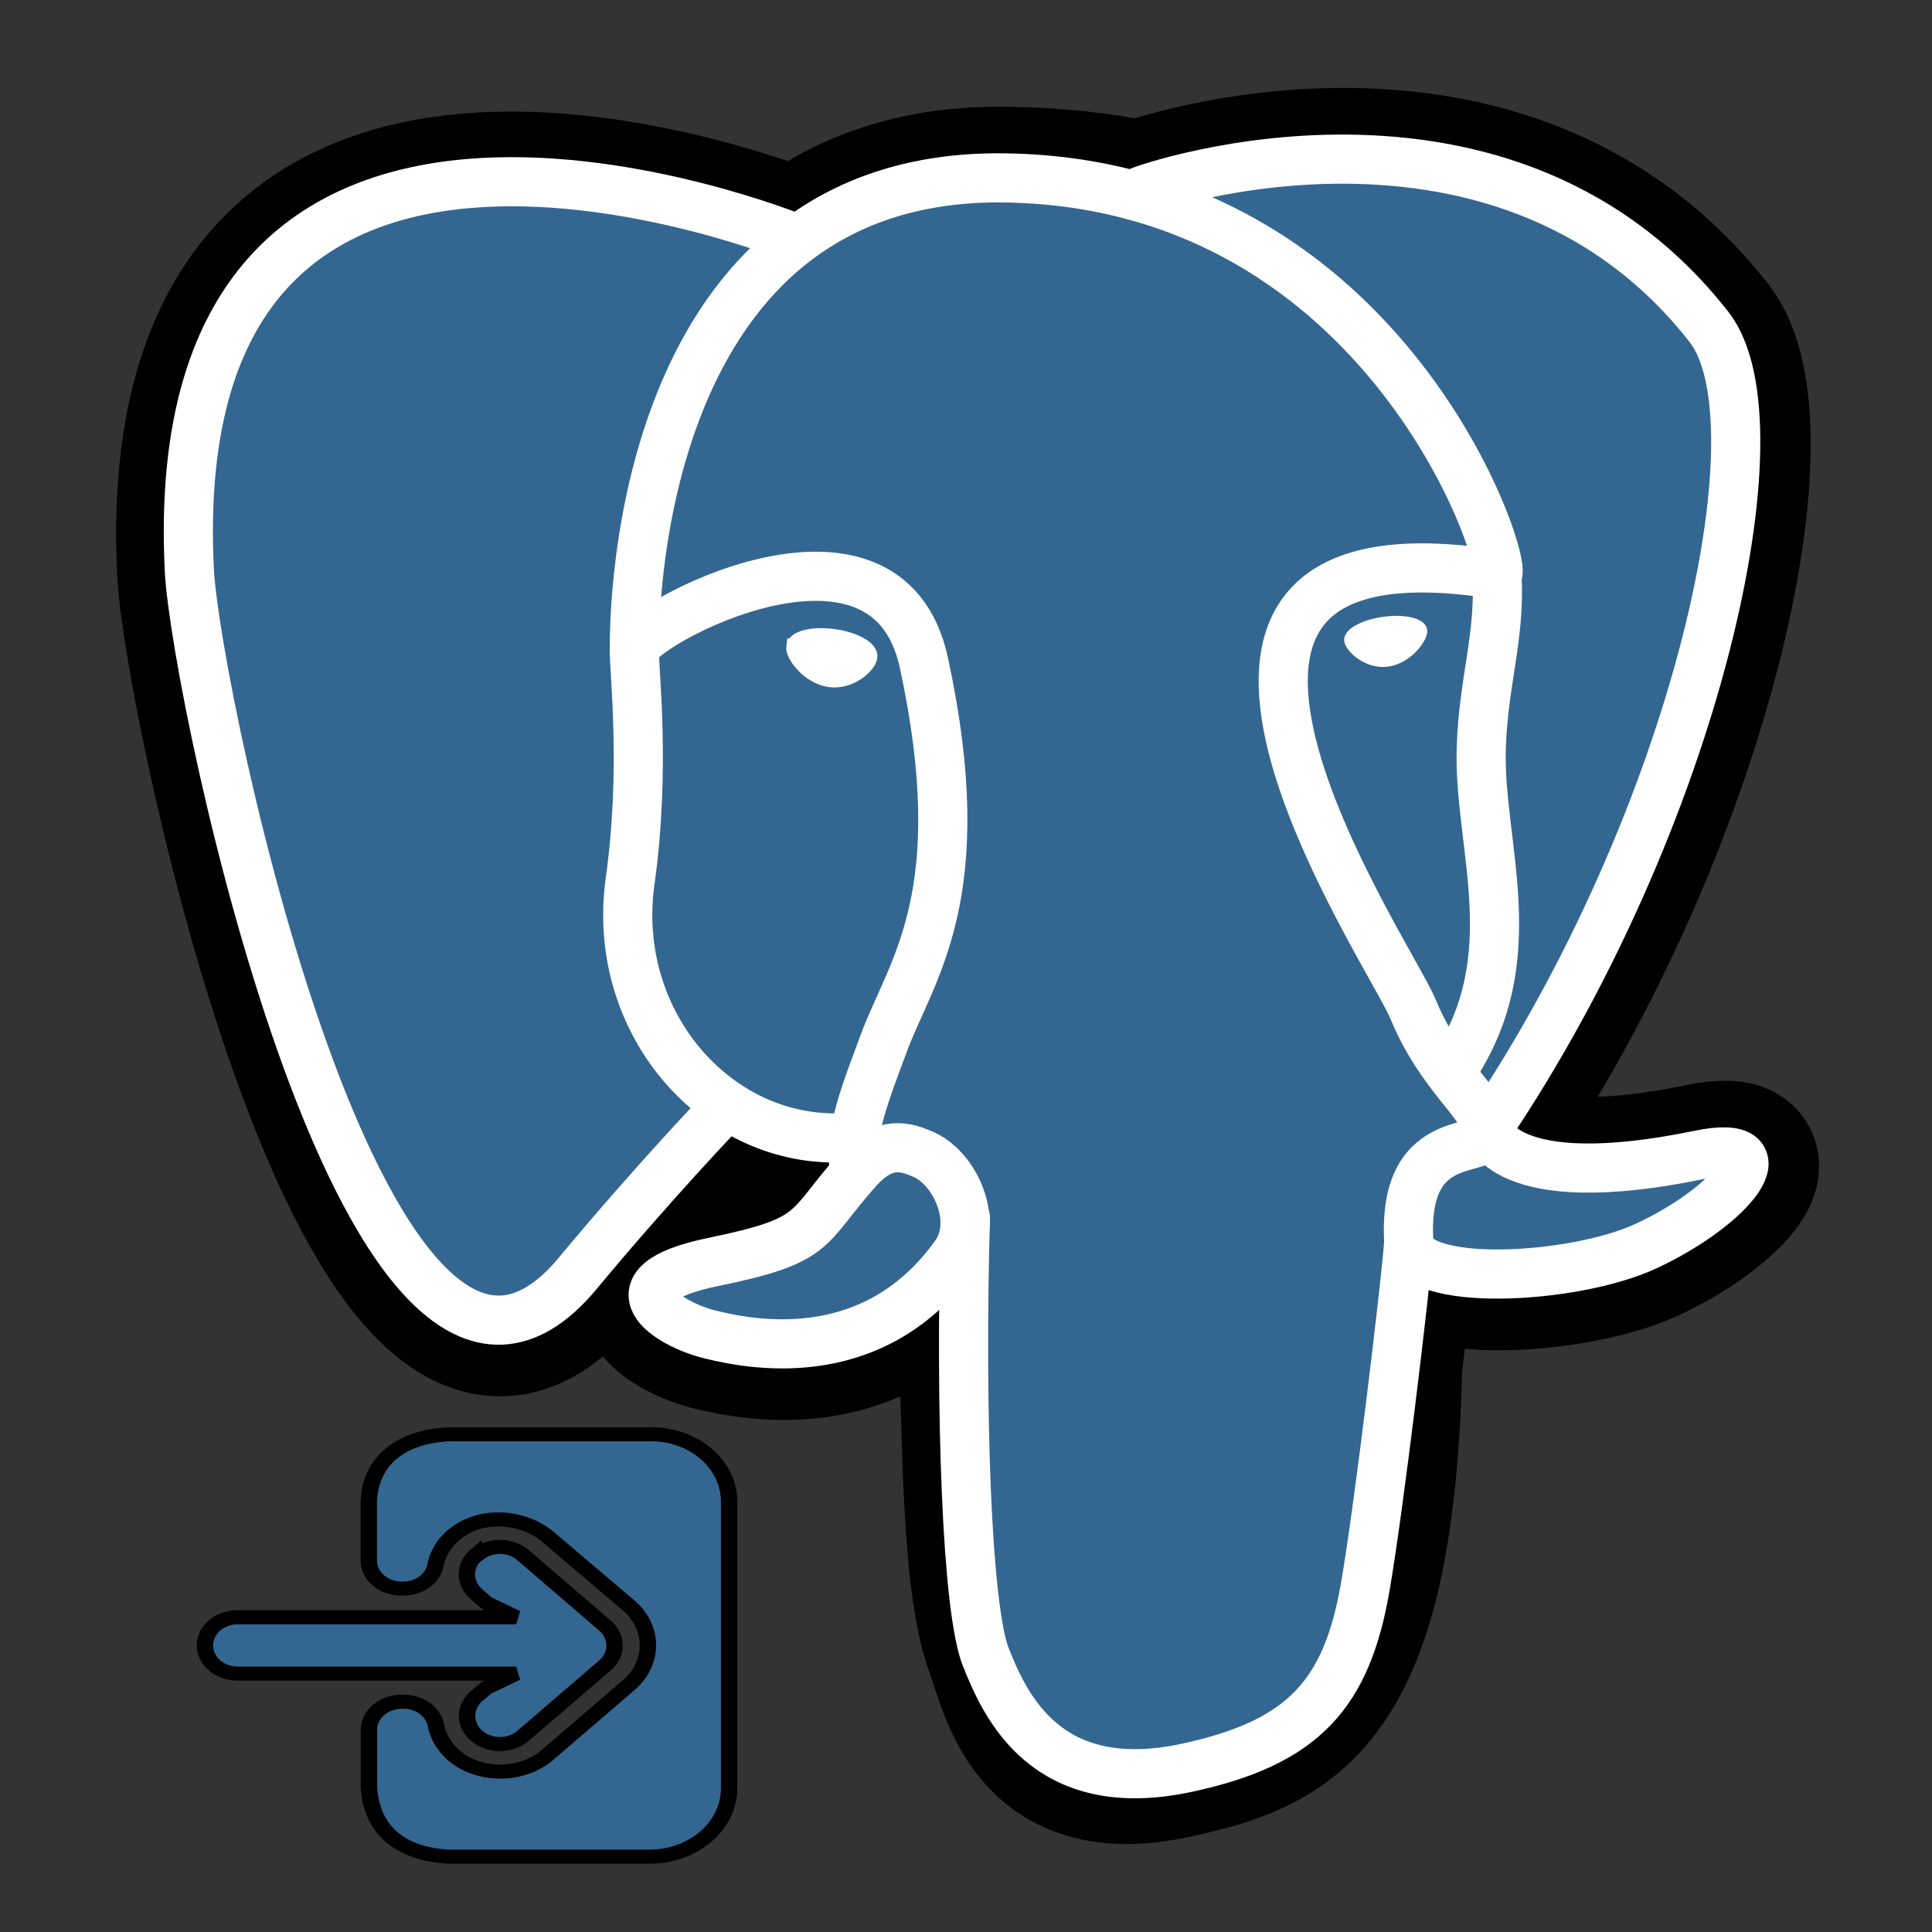 <svg xmlns="http://www.w3.org/2000/svg" xmlns:xlink="http://www.w3.org/1999/xlink" version="1.1" width="1000" height="1000" viewBox="0 0 1000 1000" xml:space="preserve">
<rect x="0" y="0" width="1000" height="1000" fill="#333333" stroke="none"/>
<g transform="matrix(1.531 0 0 1.531 500 500)" id="654160">
<g style="" vector-effect="non-scaling-stroke">
		<g transform="matrix(1.333 0 0 1.333 0.544 -0.005)" id="Layer_x0020_3">
<path style="stroke: rgb(0,0,0); stroke-width: 37.395; stroke-dasharray: none; stroke-linecap: butt; stroke-dashoffset: 0; stroke-linejoin: miter; stroke-miterlimit: 4; is-custom-font: none; font-file-url: none; fill: rgb(0,0,0); fill-rule: nonzero; opacity: 1;" transform=" translate(-216.449, -222.694)" d="M 323.205 324.227 c 2.833 -23.601 1.984 -27.062 19.563 -23.239 l 4.463 0.392 c 13.517 0.615 31.199 -2.174 41.587 -7 c 22.362 -10.376 35.622 -27.7 13.572 -23.148 c -50.297 10.376 -53.755 -6.655 -53.755 -6.655 c 53.111 -78.803 75.313 -178.836 56.149 -203.322 C 352.514 -5.534 262.036 26.049 260.522 26.869 l -0.482 0.089 c -9.938 -2.062 -21.06 -3.294 -33.554 -3.496 c -22.761 -0.374 -40.032 5.967 -53.133 15.904 c 0 0 -161.408 -66.498 -153.899 83.628 c 1.597 31.936 45.777 241.655 98.47 178.31 c 19.259 -23.163 37.871 -42.748 37.871 -42.748 c 9.242 6.14 20.307 9.272 31.912 8.147 l 0.897 -0.765 c -0.281 2.876 -0.157 5.689 0.359 9.019 c -13.572 15.167 -9.584 17.83 -36.723 23.416 c -27.457 5.659 -11.326 15.734 -0.797 18.367 c 12.768 3.193 42.305 7.716 62.268 -20.224 l -0.795 3.188 c 5.325 4.26 4.965 30.619 5.72 49.452 c 0.756 18.834 2.017 36.409 5.856 46.771 c 3.839 10.36 8.369 37.05 44.036 29.406 c 29.809 -6.388 52.6 -15.582 54.677 -101.107" stroke-linecap="round"/>
</g>
		<g transform="matrix(1.333 0 0 1.333 0.541 0.023)" id="Layer_x0020_3">
<path style="stroke: none; stroke-width: 12.465; stroke-dasharray: none; stroke-linecap: round; stroke-dashoffset: 0; stroke-linejoin: round; stroke-miterlimit: 4; is-custom-font: none; font-file-url: none; fill: rgb(51,103,145); fill-rule: nonzero; opacity: 1;" transform=" translate(-216.446, -222.714)" d="M 402.395 271.23 c -50.302 10.376 -53.76 -6.655 -53.76 -6.655 c 53.111 -78.808 75.313 -178.843 56.153 -203.326 c -52.27 -66.785 -142.752 -35.2 -144.262 -34.38 l -0.486 0.087 c -9.938 -2.063 -21.06 -3.292 -33.56 -3.496 c -22.761 -0.373 -40.026 5.967 -53.127 15.902 c 0 0 -161.411 -66.495 -153.904 83.63 c 1.597 31.938 45.776 241.657 98.471 178.312 c 19.26 -23.163 37.869 -42.748 37.869 -42.748 c 9.243 6.14 20.308 9.272 31.908 8.147 l 0.901 -0.765 c -0.28 2.876 -0.152 5.689 0.361 9.019 c -13.575 15.167 -9.586 17.83 -36.723 23.416 c -27.459 5.659 -11.328 15.734 -0.796 18.367 c 12.768 3.193 42.307 7.716 62.266 -20.224 l -0.796 3.188 c 5.319 4.26 9.054 27.711 8.428 48.969 c -0.626 21.259 -1.044 35.854 3.147 47.254 c 4.191 11.4 8.368 37.05 44.042 29.406 c 29.809 -6.388 45.256 -22.942 47.405 -50.555 c 1.525 -19.631 4.976 -16.729 5.194 -34.28 l 2.768 -8.309 c 3.192 -26.611 0.507 -35.196 18.872 -31.203 l 4.463 0.392 c 13.517 0.615 31.208 -2.174 41.591 -7 c 22.358 -10.376 35.618 -27.7 13.573 -23.148 z" stroke-linecap="round"/>
</g>
		<g transform="matrix(1.333 0 0 1.333 74.434 179.077)" id="Layer_x0020_3">
<path style="stroke: rgb(255,255,255); stroke-width: 12.465; stroke-dasharray: none; stroke-linecap: round; stroke-dashoffset: 0; stroke-linejoin: round; stroke-miterlimit: 4; is-custom-font: none; font-file-url: none; fill: none; fill-rule: nonzero; opacity: 1;" transform=" translate(-271.863, -357.001)" d="M 215.866 286.484 c -1.385 49.516 0.348 99.377 5.193 111.495 c 4.848 12.118 15.223 35.688 50.9 28.045 c 29.806 -6.39 40.651 -18.756 45.357 -46.051 c 3.466 -20.082 10.148 -75.854 11.005 -87.281" stroke-linecap="round"/>
</g>
		<g transform="matrix(1.333 0 0 1.333 -160.089 -72.705)" id="Layer_x0020_3">
<path style="stroke: rgb(255,255,255); stroke-width: 12.465; stroke-dasharray: none; stroke-linecap: round; stroke-dashoffset: 0; stroke-linejoin: round; stroke-miterlimit: 4; is-custom-font: none; font-file-url: none; fill: none; fill-rule: nonzero; opacity: 1;" transform=" translate(-95.971, -168.167)" d="M 173.104 38.256 c 0 0 -161.521 -66.016 -154.012 84.109 c 1.597 31.938 45.779 241.664 98.473 178.316 c 19.256 -23.166 36.671 -41.335 36.671 -41.335" stroke-linecap="round"/>
</g>
		<g transform="matrix(1.333 0 0 1.333 159.511 -108.907)" id="Layer_x0020_3">
<path style="stroke: rgb(255,255,255); stroke-width: 12.465; stroke-dasharray: none; stroke-linecap: round; stroke-dashoffset: 0; stroke-linejoin: round; stroke-miterlimit: 4; is-custom-font: none; font-file-url: none; fill: none; fill-rule: nonzero; opacity: 1;" transform=" translate(-335.671, -141.015)" d="M 260.349 26.207 c -5.591 1.753 89.848 -34.889 144.087 34.417 c 19.159 24.484 -3.043 124.519 -56.153 203.329" stroke-linecap="round"/>
</g>
		<g transform="matrix(1.333 0 0 1.333 75.459 -81.157)" id="Layer_x0020_3">
<path style="stroke: rgb(255,255,255); stroke-width: 12.465; stroke-dasharray: none; stroke-linecap: round; stroke-dashoffset: 0; stroke-linejoin: bevel; stroke-miterlimit: 4; is-custom-font: none; font-file-url: none; fill: none; fill-rule: nonzero; opacity: 1;" transform=" translate(-272.634, -161.827)" d="M 348.282 263.953 c 0 0 3.461 17.036 53.764 6.653 c 22.04 -4.552 8.776 12.774 -13.577 23.155 c -18.345 8.514 -59.474 10.696 -60.146 -1.069 c -1.729 -30.355 21.647 -21.133 19.96 -28.739 c -1.525 -6.85 -11.979 -13.573 -18.894 -30.338 c -6.037 -14.633 -82.796 -126.849 21.287 -110.183 c 3.813 -0.789 -27.146 -99.002 -124.553 -100.599 c -97.385 -1.597 -94.19 119.762 -94.19 119.762" stroke-linecap="round"/>
</g>
		<g transform="matrix(1.333 0 0 1.333 -53.045 94.592)" id="Layer_x0020_3">
<path style="stroke: rgb(255,255,255); stroke-width: 12.465; stroke-dasharray: none; stroke-linecap: round; stroke-dashoffset: 0; stroke-linejoin: round; stroke-miterlimit: 4; is-custom-font: none; font-file-url: none; fill: none; fill-rule: nonzero; opacity: 1;" transform=" translate(-176.253, -293.637)" d="M 188.604 274.334 c -13.577 15.166 -9.584 17.829 -36.723 23.417 c -27.459 5.66 -11.326 15.733 -0.797 18.365 c 12.768 3.195 42.307 7.718 62.266 -20.229 c 6.078 -8.509 -0.036 -22.086 -8.385 -25.547 c -4.034 -1.671 -9.428 -3.765 -16.361 3.994 z" stroke-linecap="round"/>
</g>
		<g transform="matrix(1.333 0 0 1.333 -61.093 -31.642)" id="Layer_x0020_3">
<path style="stroke: rgb(255,255,255); stroke-width: 12.465; stroke-dasharray: none; stroke-linecap: round; stroke-dashoffset: 0; stroke-linejoin: round; stroke-miterlimit: 4; is-custom-font: none; font-file-url: none; fill: none; fill-rule: nonzero; opacity: 1;" transform=" translate(-170.217, -198.962)" d="M 187.715 274.069 c -1.368 -8.917 2.93 -19.528 7.536 -31.942 c 6.922 -18.626 22.893 -37.255 10.117 -96.339 c -9.523 -44.029 -73.396 -9.163 -73.436 -3.193 c -0.039 5.968 2.889 30.26 -1.067 58.548 c -5.162 36.913 23.488 68.132 56.479 64.938" stroke-linecap="round"/>
</g>
		<g transform="matrix(1.333 0 0 1.333 -45.376 -104.194)" id="Layer_x0020_3">
<path style="stroke: rgb(255,255,255); stroke-width: 4.155; stroke-dasharray: none; stroke-linecap: butt; stroke-dashoffset: 0; stroke-linejoin: miter; stroke-miterlimit: 4; is-custom-font: none; font-file-url: none; fill: rgb(255,255,255); fill-rule: nonzero; opacity: 1;" transform=" translate(-182.004, -144.546)" d="M 172.517 141.7 c -0.288 2.039 3.733 7.48 8.976 8.207 c 5.234 0.73 9.714 -3.522 9.998 -5.559 c 0.284 -2.039 -3.732 -4.285 -8.977 -5.015 c -5.237 -0.731 -9.719 0.333 -9.996 2.367 z" stroke-linecap="round"/>
</g>
		<g transform="matrix(1.333 0 0 1.333 141.887 -109.736)" id="Layer_x0020_3">
<path style="stroke: rgb(255,255,255); stroke-width: 2.078; stroke-dasharray: none; stroke-linecap: butt; stroke-dashoffset: 0; stroke-linejoin: miter; stroke-miterlimit: 4; is-custom-font: none; font-file-url: none; fill: rgb(255,255,255); fill-rule: nonzero; opacity: 1;" transform=" translate(-322.451, -140.389)" d="M 331.941 137.543 c 0.284 2.039 -3.732 7.48 -8.976 8.207 c -5.238 0.73 -9.718 -3.522 -10.005 -5.559 c -0.277 -2.039 3.74 -4.285 8.979 -5.015 c 5.239 -0.73 9.718 0.333 10.002 2.368 z" stroke-linecap="round"/>
</g>
		<g transform="matrix(1.333 0 0 1.333 172.144 -48.782)" id="Layer_x0020_3">
<path style="stroke: rgb(255,255,255); stroke-width: 12.465; stroke-dasharray: none; stroke-linecap: round; stroke-dashoffset: 0; stroke-linejoin: round; stroke-miterlimit: 4; is-custom-font: none; font-file-url: none; fill: none; fill-rule: nonzero; opacity: 1;" transform=" translate(-345.143, -186.107)" d="M 350.676 123.432 c 0.863 15.994 -3.445 26.888 -3.988 43.914 c -0.804 24.748 11.799 53.074 -7.191 81.435" stroke-linecap="round"/>
</g>
		<g transform="matrix(1.333 0 0 1.333 -288.047 -216.613)" id="Layer_x0020_3">
<path style="stroke: rgb(255,255,255); stroke-width: 3; stroke-dasharray: none; stroke-linecap: round; stroke-dashoffset: 0; stroke-linejoin: round; stroke-miterlimit: 4; is-custom-font: none; font-file-url: none; fill: none; fill-rule: nonzero; opacity: 1;" transform=" translate(0, -60.232)" d="M 0 60.232" stroke-linecap="round"/>
</g>
</g>
</g>
<g transform="matrix(0 7.288 8.478 0 241.736 851.672)" id="915218">
<g style="" vector-effect="non-scaling-stroke">
		<g transform="matrix(1 0 0 1 0.005 -3.497)" id="Layer_1">
<path style="stroke: rgb(0,0,0); stroke-width: 1; stroke-dasharray: none; stroke-linecap: butt; stroke-dashoffset: 0; stroke-linejoin: miter; stroke-miterlimit: 4; is-custom-font: none; font-file-url: none; fill: rgb(51,103,145); fill-rule: nonzero; opacity: 1;" transform=" translate(-16.005, -12.503)" d="M 9.59 16.59 a 2 2 0 0 0 0 2.83 l 5 5 a 2 2 0 0 0 2.83 0 l 5 -5 a 2 2 0 0 0 -2.83 -2.83 L 19 17.2 L 18 19 V 2 a 2 2 0 0 0 -4 0 V 19 l -1 -1.79 l -0.63 -0.63 a 2 2 0 0 0 -2.83 0 Z" stroke-linecap="round"/>
</g>
		<g transform="matrix(1 0 0 1 -0 5)" id="Layer_1">
<path style="stroke: rgb(0,0,0); stroke-width: 1; stroke-dasharray: none; stroke-linecap: butt; stroke-dashoffset: 0; stroke-linejoin: miter; stroke-miterlimit: 4; is-custom-font: none; font-file-url: none; fill: rgb(51,103,145); fill-rule: nonzero; opacity: 1;" transform=" translate(-16, -21)" d="M 31 14.88 c -0.19 -3 -1.93 -4.74 -5 -4.87 H 22 a 2 2 0 0 0 -2 2 h 0 v 0.09 a 2 2 0 0 0 1.67 2 a 4 4 0 0 1 2.61 1.66 a 4.11 4.11 0 0 1 -0.57 5.22 l -4.89 4.89 a 4 4 0 0 1 -5.66 0 L 8.4 21.05 A 4.36 4.36 0 0 1 7.1 17.26 a 3.88 3.88 0 0 1 3.18 -3.18 a 2 2 0 0 0 1.68 -2 V 12 a 2 2 0 0 0 -2 -2 H 6 c -3 0 -4.87 1.88 -5 5 V 27.08 A 4.78 4.78 0 0 0 5.87 32 H 26.13 A 4.86 4.86 0 0 0 31 27 V 15 S 31 14.92 31 14.88 Z" stroke-linecap="round"/>
</g>
</g>
</g>
</svg>